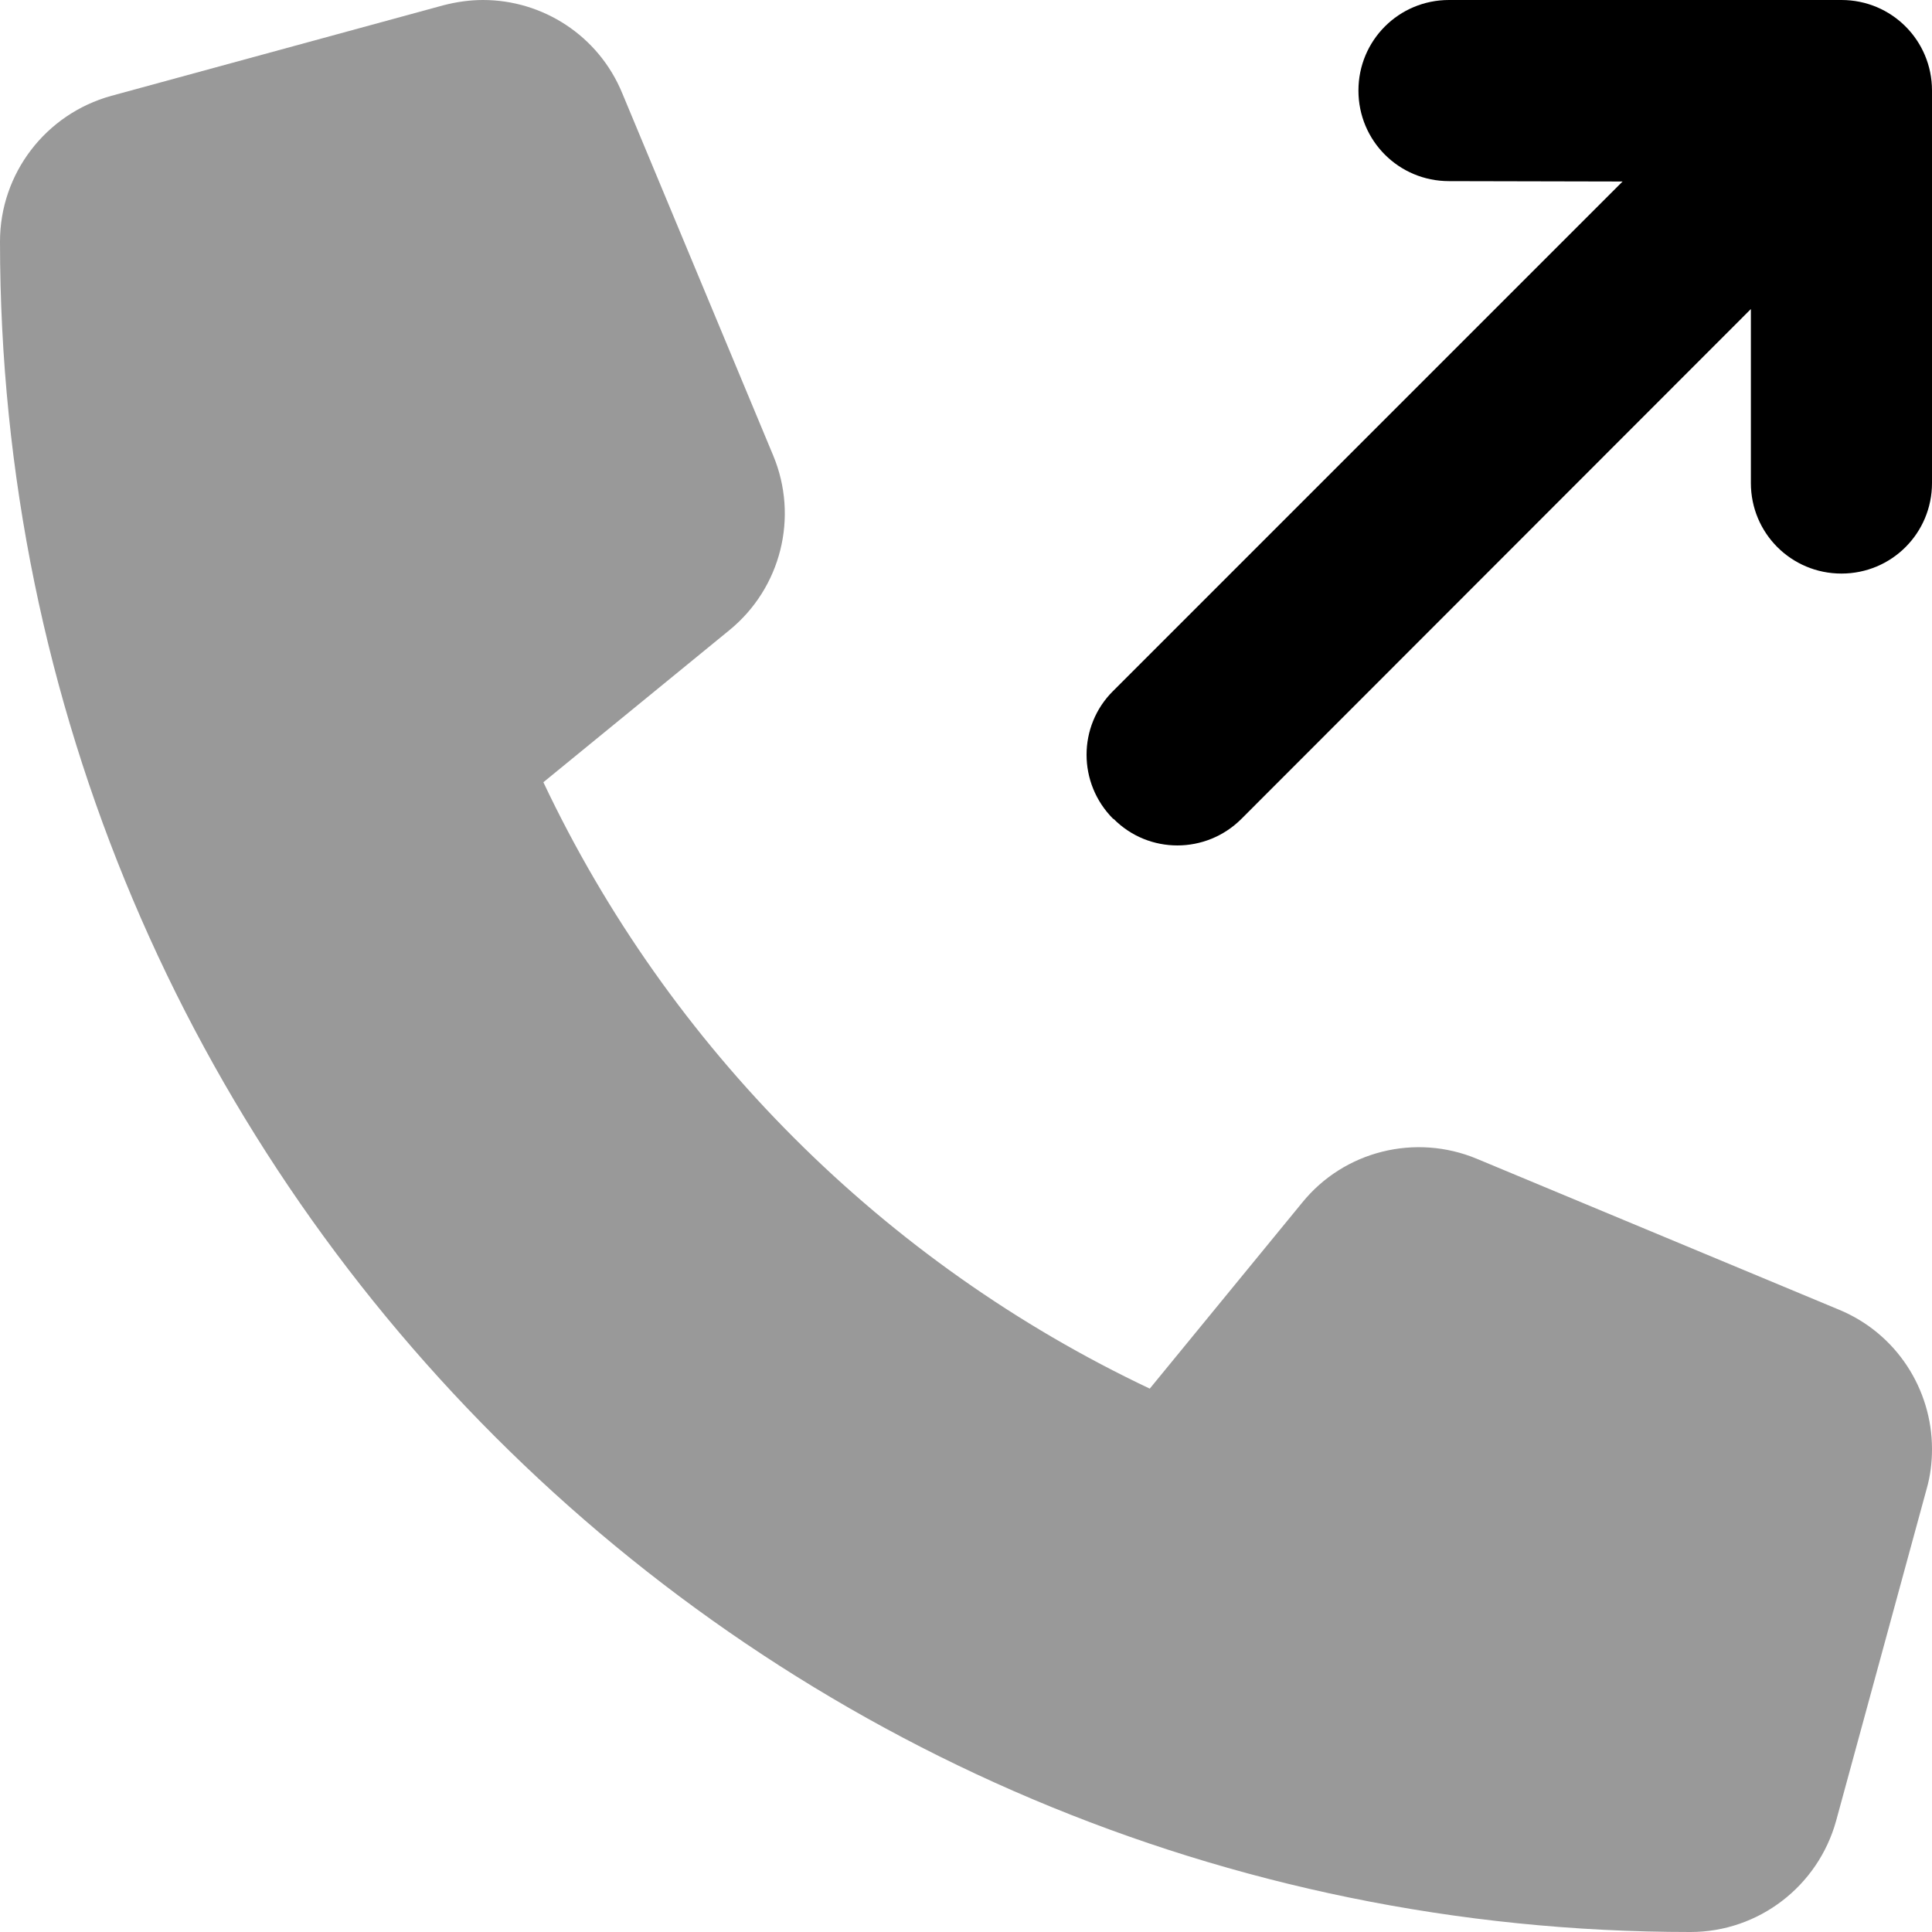<svg xmlns="http://www.w3.org/2000/svg" viewBox="0 0 512 512"><defs><style>.fa-secondary{opacity:.4}</style></defs><path class="fa-secondary" d="M0 64C0 311.4 200.6 512 448 512c18 0 33.8-12.1 38.6-29.5l24-88c1-3.5 1.4-7 1.4-10.5c0-15.8-9.4-30.6-24.6-36.9l-96-40c-16.3-6.8-35.2-2.1-46.3 11.6L304.7 368C234.3 334.7 177.3 277.7 144 207.3L193.3 167c13.7-11.2 18.4-30 11.6-46.3l-40-96C158.6 9.4 143.8 0 128 0c-3.5 0-7 .5-10.5 1.4l-88 24C12.1 30.2 0 46 0 64z"/><path class="fa-primary" d="M295 217c-9.4-9.4-9.4-24.6 0-33.9l135-135L384 48c-13.3 0-24-10.7-24-24s10.7-24 24-24L488 0c13.3 0 24 10.7 24 24l0 104c0 13.3-10.7 24-24 24s-24-10.7-24-24l0-46.1L329 217c-9.4 9.4-24.6 9.4-33.9 0z"/></svg>